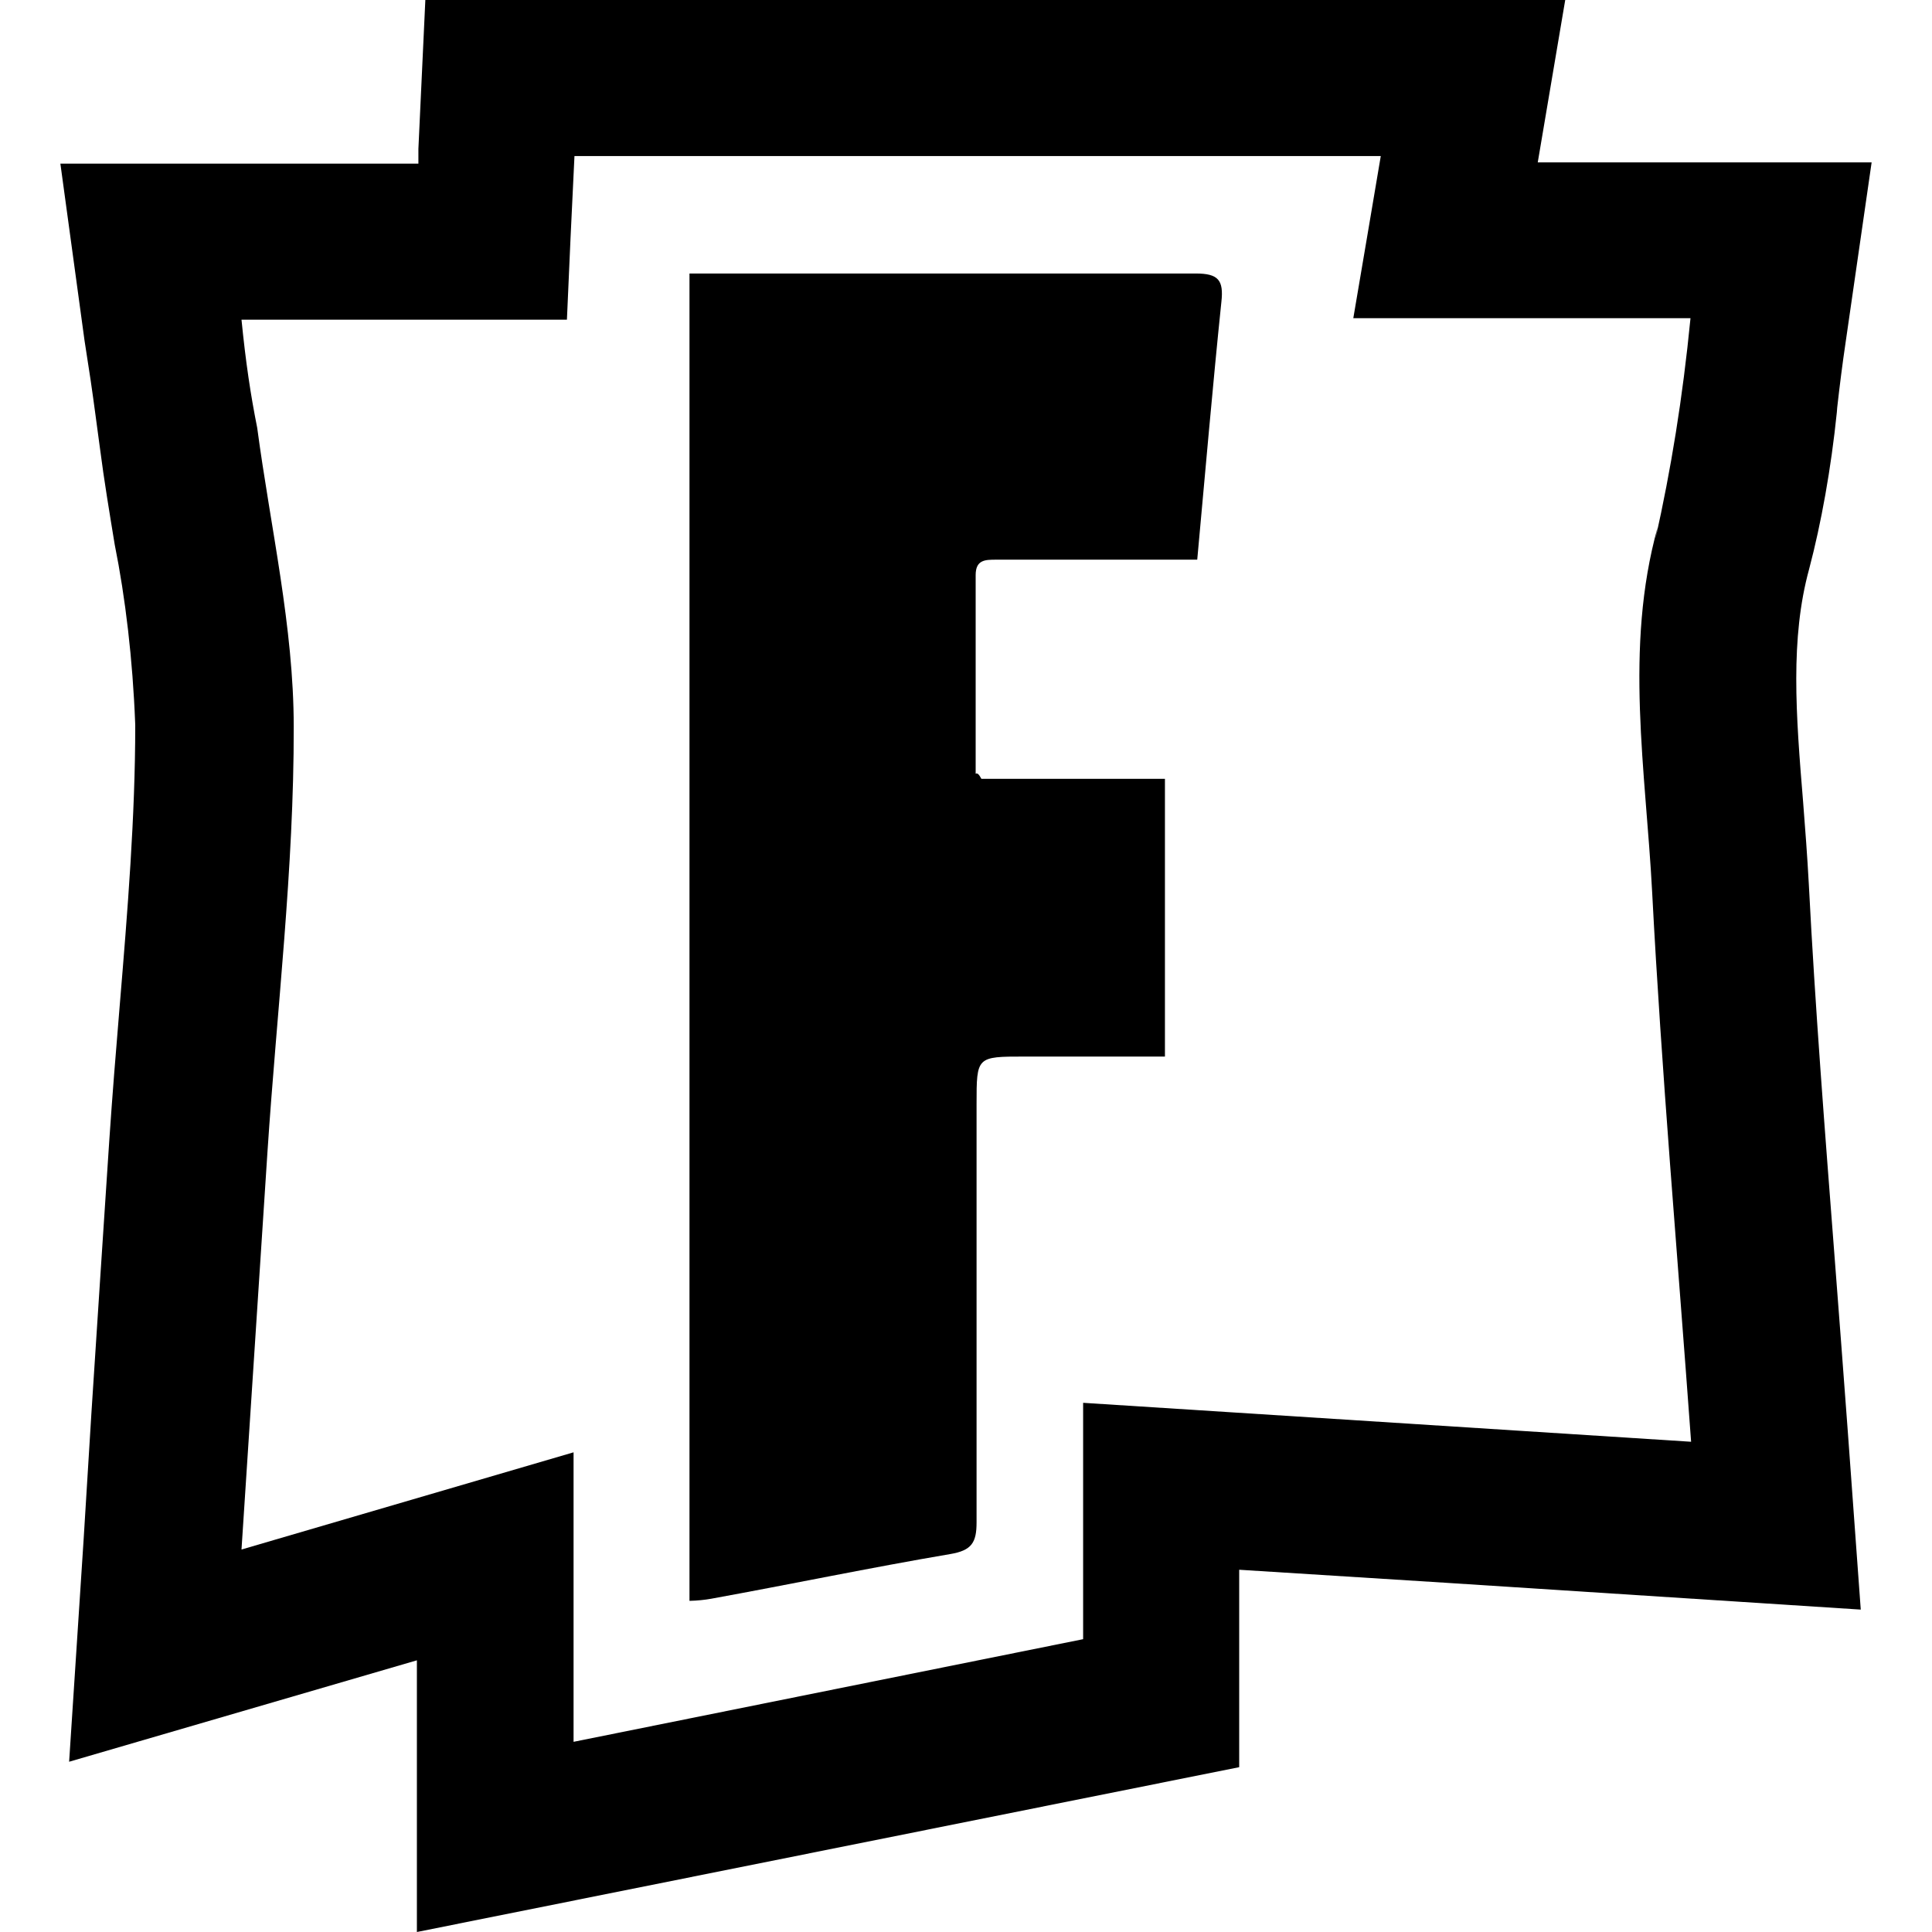 <svg xmlns="http://www.w3.org/2000/svg" viewBox="0 0 32 32">
  <path
    d="M22.87 2.585c-0.15 0.88-0.29 1.725-0.455 2.685h5.585c-0.13 1.326-0.323 2.507-0.582 3.663l0.037-0.198c-0.555 2-0.195 4.035-0.090 6.045 0.155 2.97 0.415 5.935 0.645 9.1l-10.070-0.645v3.915l-8.44 1.7v-4.795l-5.5 1.61 0.43-6.585c0.155-2.345 0.44-4.695 0.435-7.045 0-1.65-0.385-3.3-0.605-4.95-0.11-0.55-0.19-1.085-0.26-1.79h5.39c0.040-0.94 0.080-1.805 0.125-2.71h13.355zM25.925 0h-18.88l-0.115 2.465v0.245h-5.93l0.4 2.93 0.1 0.65c0.060 0.405 0.105 0.77 0.155 1.13 0.070 0.545 0.16 1.080 0.245 1.6 0.177 0.878 0.299 1.91 0.339 2.963l0.001 0.037c0 1.5-0.125 3.050-0.26 4.67-0.060 0.715-0.12 1.46-0.17 2.2-0.1 1.5-0.195 2.965-0.295 4.5l-0.13 2.11-0.24 3.68 5.76-1.68v4.5l13.62-2.73v-3.27l3.41 0.215 6.885 0.445-0.215-2.955c-0.070-0.965-0.145-1.91-0.215-2.84-0.165-2.145-0.325-4.175-0.43-6.215-0.025-0.465-0.060-0.925-0.095-1.37-0.12-1.45-0.215-2.705 0.1-3.855 0.2-0.757 0.364-1.667 0.459-2.598l0.006-0.077c0.040-0.355 0.085-0.715 0.14-1.085l0.43-2.975h-5.53l0.455-2.69z"
  />
  <path
    d="M16.255 12.9h3.040v4.6h-2.325c-0.795 0-0.795 0-0.795 0.785 0 2.31 0 4.62 0 6.93 0 0.335-0.080 0.465-0.435 0.525-1.325 0.225-2.64 0.5-3.96 0.74-0.106 0.019-0.23 0.032-0.357 0.035l-0.003 0v-21.985c0.155 0 0.295 0 0.435 0 2.65 0 5.3 0 7.95 0 0.375 0 0.465 0.11 0.425 0.47-0.145 1.4-0.265 2.8-0.4 4.27h-3.33c-0.18 0-0.34 0-0.34 0.255 0 1.095 0 2.195 0 3.29 0.030-0.015 0.055 0.010 0.095 0.085z"
  />
</svg>
